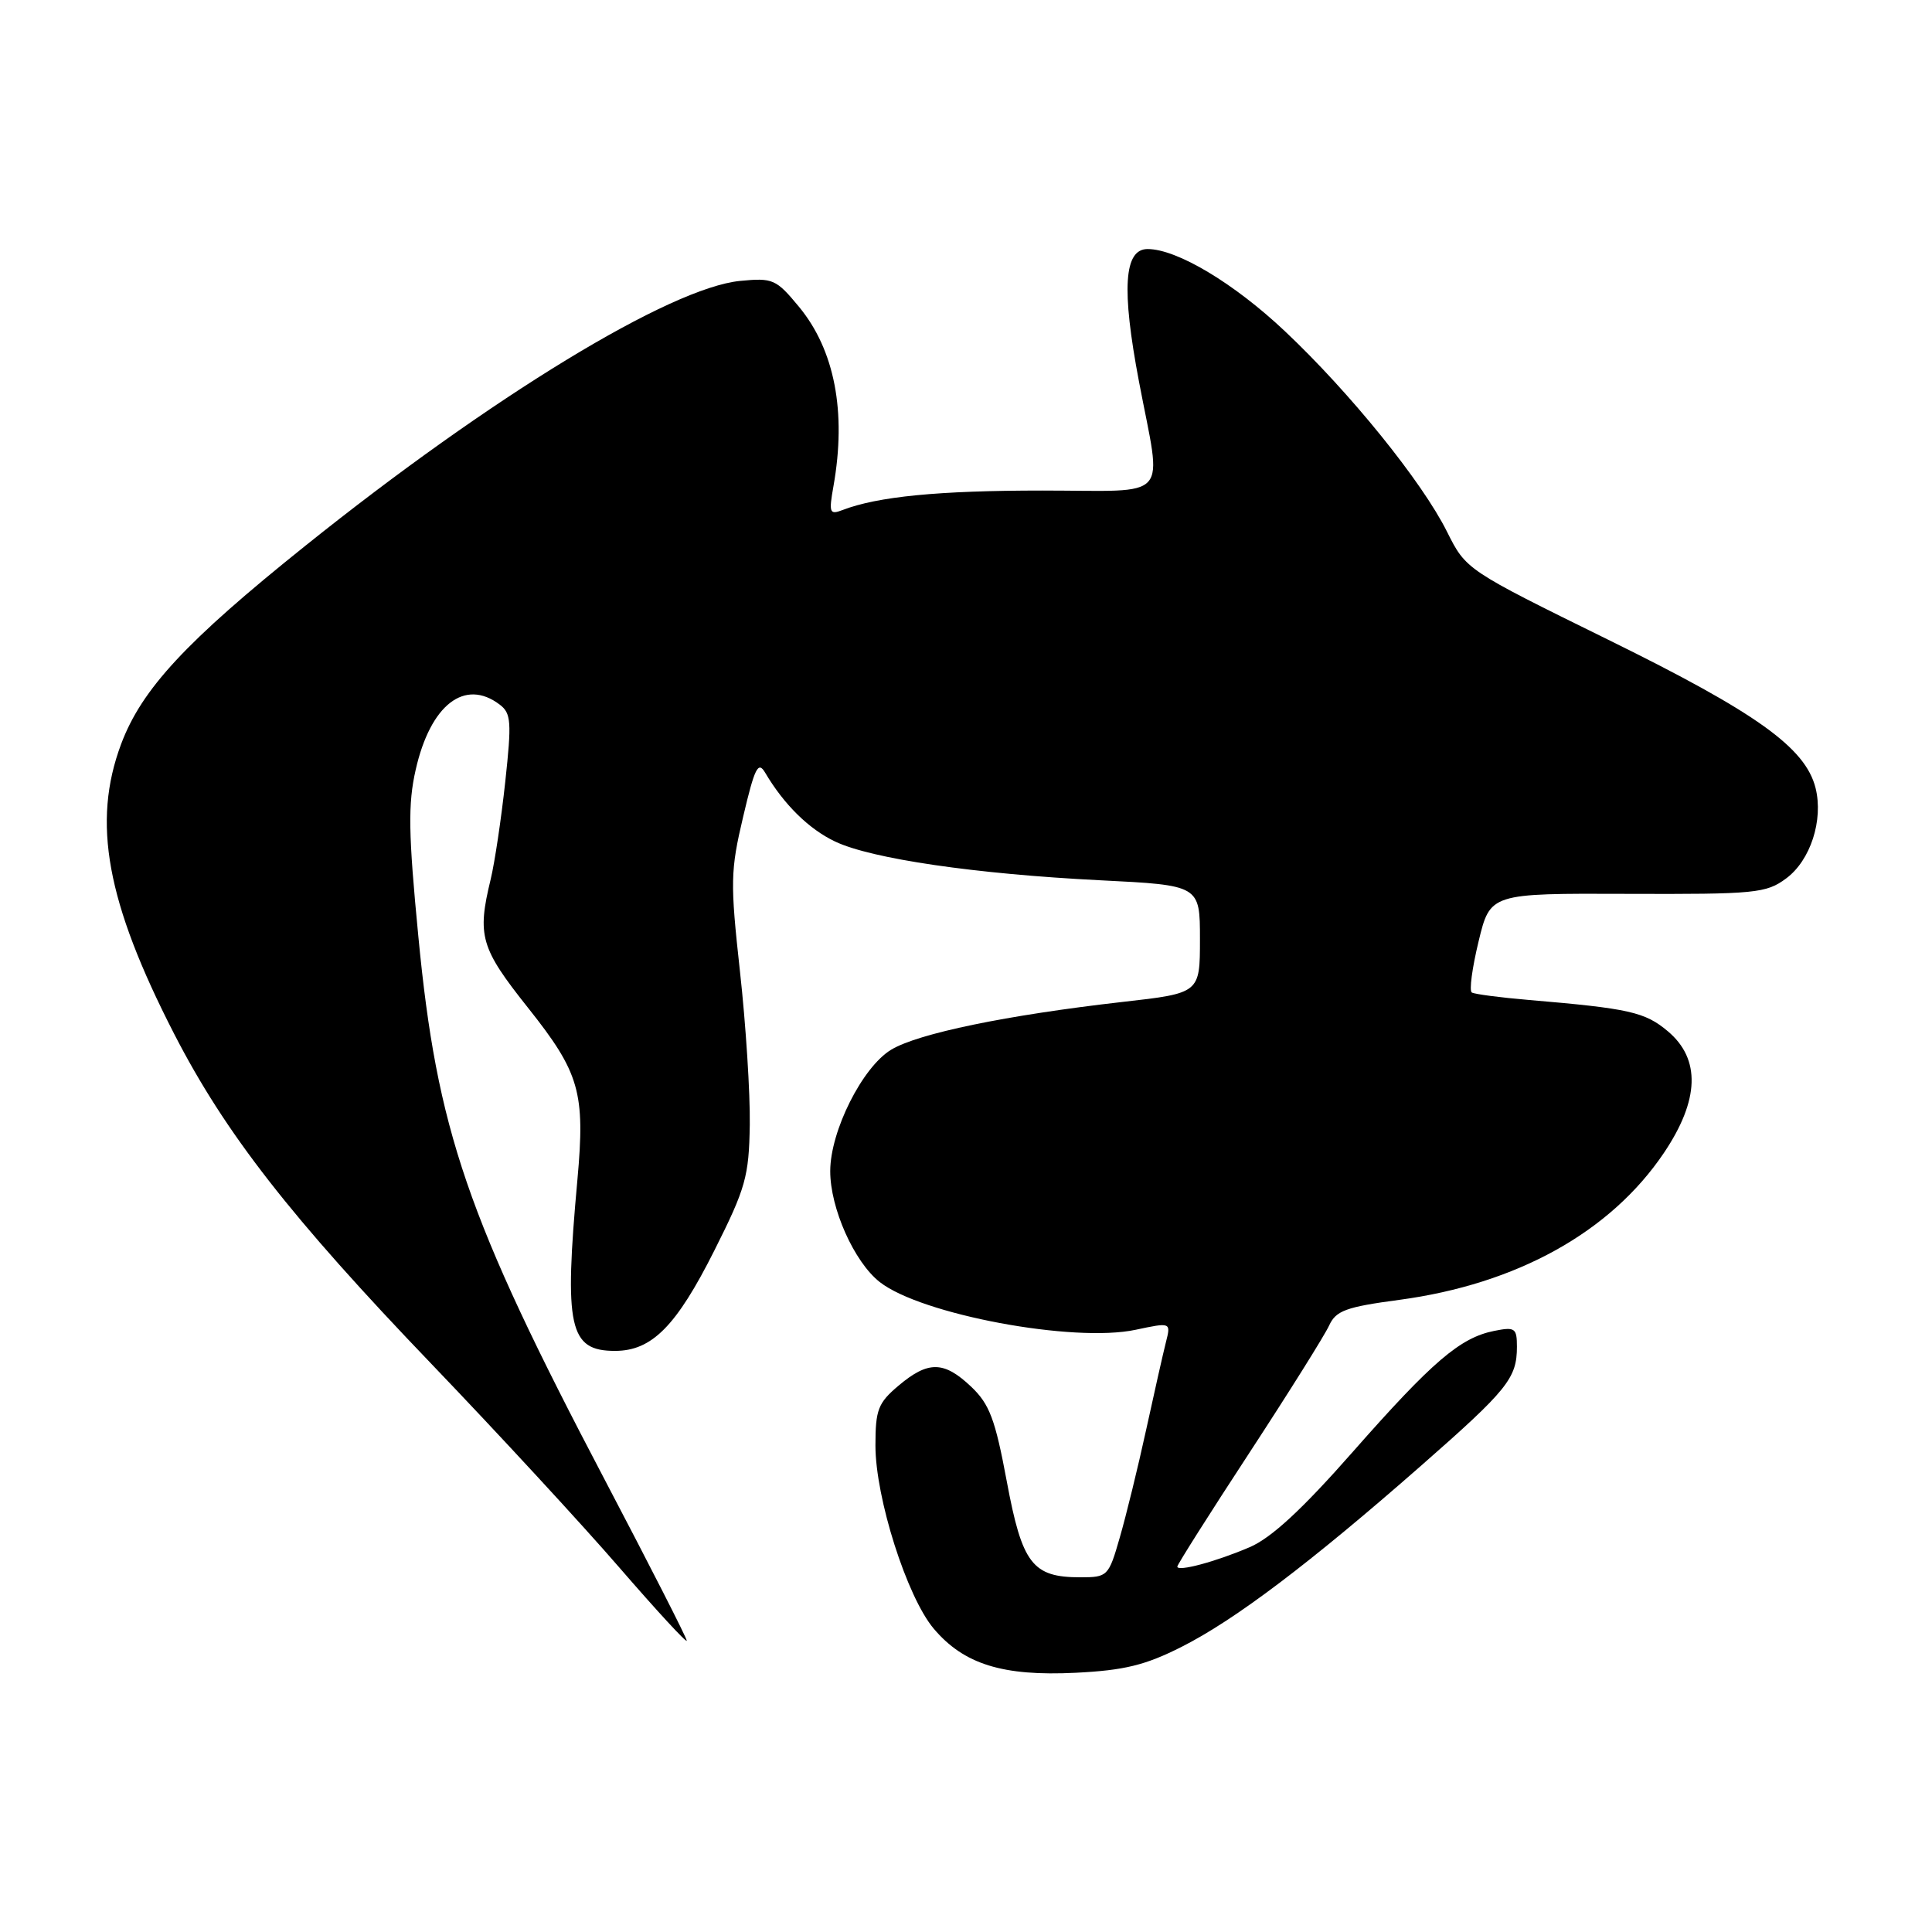 <?xml version="1.0" encoding="UTF-8" standalone="no"?>
<!DOCTYPE svg PUBLIC "-//W3C//DTD SVG 1.1//EN" "http://www.w3.org/Graphics/SVG/1.1/DTD/svg11.dtd" >
<svg xmlns="http://www.w3.org/2000/svg" xmlns:xlink="http://www.w3.org/1999/xlink" version="1.1" viewBox="0 0 256 256">
 <g >
 <path fill="currentColor"
d=" M 156.54 218.23 C 163.62 214.66 173.53 207.17 188.27 194.24 C 199.78 184.14 201.00 182.63 201.00 178.44 C 201.00 175.98 200.74 175.80 197.99 176.35 C 193.48 177.25 189.80 180.40 179.26 192.37 C 172.55 200.00 168.46 203.78 165.59 205.01 C 161.09 206.94 156.00 208.30 156.00 207.58 C 156.00 207.32 160.29 200.54 165.54 192.52 C 170.79 184.49 175.55 176.89 176.12 175.63 C 177.02 173.67 178.35 173.18 185.40 172.24 C 200.99 170.15 213.41 163.26 220.48 152.76 C 225.19 145.76 225.37 140.33 221.00 136.65 C 217.97 134.10 215.90 133.63 202.58 132.50 C 198.78 132.18 195.37 131.73 195.02 131.51 C 194.66 131.29 195.07 128.25 195.92 124.74 C 197.46 118.37 197.46 118.37 215.65 118.44 C 232.60 118.50 234.03 118.36 236.67 116.40 C 239.90 114.02 241.63 108.66 240.57 104.41 C 239.23 99.07 232.74 94.43 213.12 84.78 C 194.26 75.50 194.26 75.50 191.73 70.44 C 188.43 63.83 178.89 52.02 170.26 43.89 C 163.52 37.53 155.95 33.00 152.06 33.00 C 148.93 33.00 148.59 38.28 150.92 50.56 C 153.97 66.64 155.43 65.00 138.14 65.00 C 124.37 65.00 116.28 65.79 111.62 67.59 C 109.92 68.24 109.81 67.95 110.44 64.41 C 112.18 54.59 110.60 46.37 105.86 40.64 C 102.85 37.00 102.41 36.80 98.09 37.22 C 88.83 38.11 65.07 52.58 40.42 72.35 C 24.63 85.00 18.78 91.31 16.05 98.59 C 12.17 108.96 14.10 119.51 23.08 137.00 C 29.84 150.15 38.49 161.26 57.21 180.77 C 66.03 189.97 77.24 202.12 82.12 207.77 C 87.01 213.42 91.00 217.75 91.00 217.40 C 91.00 217.05 86.12 207.48 80.16 196.13 C 61.85 161.30 57.90 149.76 55.43 124.05 C 54.11 110.40 54.05 106.53 55.08 102.00 C 57.03 93.38 61.58 89.85 66.21 93.36 C 67.73 94.51 67.81 95.64 66.95 103.58 C 66.42 108.49 65.55 114.30 65.02 116.50 C 63.20 124.00 63.66 125.61 69.96 133.53 C 76.81 142.15 77.56 144.74 76.51 156.32 C 74.73 175.88 75.41 179.00 81.49 179.00 C 86.38 179.00 89.62 175.72 94.66 165.69 C 98.81 157.43 99.24 155.89 99.35 149.04 C 99.41 144.89 98.83 135.75 98.05 128.73 C 96.75 116.91 96.78 115.38 98.47 108.23 C 100.00 101.71 100.46 100.80 101.39 102.39 C 103.88 106.61 107.18 109.86 110.66 111.51 C 115.48 113.80 129.25 115.81 145.75 116.64 C 159.00 117.30 159.00 117.30 159.00 124.45 C 159.00 131.60 159.00 131.60 148.75 132.76 C 133.38 134.51 121.63 136.94 118.07 139.10 C 114.26 141.42 110.02 149.86 110.01 155.17 C 110.00 160.08 113.17 167.20 116.56 169.87 C 122.04 174.18 142.27 177.96 150.49 176.20 C 155.16 175.21 155.16 175.21 154.49 177.85 C 154.12 179.31 152.94 184.55 151.86 189.50 C 150.78 194.45 149.21 200.86 148.37 203.75 C 146.90 208.87 146.76 209.00 143.15 209.00 C 136.80 209.00 135.44 207.23 133.40 196.27 C 131.87 188.06 131.12 186.06 128.69 183.75 C 125.08 180.33 123.00 180.29 119.08 183.59 C 116.35 185.89 116.00 186.78 116.00 191.54 C 116.00 198.49 120.17 211.59 123.72 215.80 C 127.71 220.52 132.86 222.13 142.53 221.65 C 148.97 221.33 151.75 220.65 156.54 218.23 Z "/>
</g>
</svg>